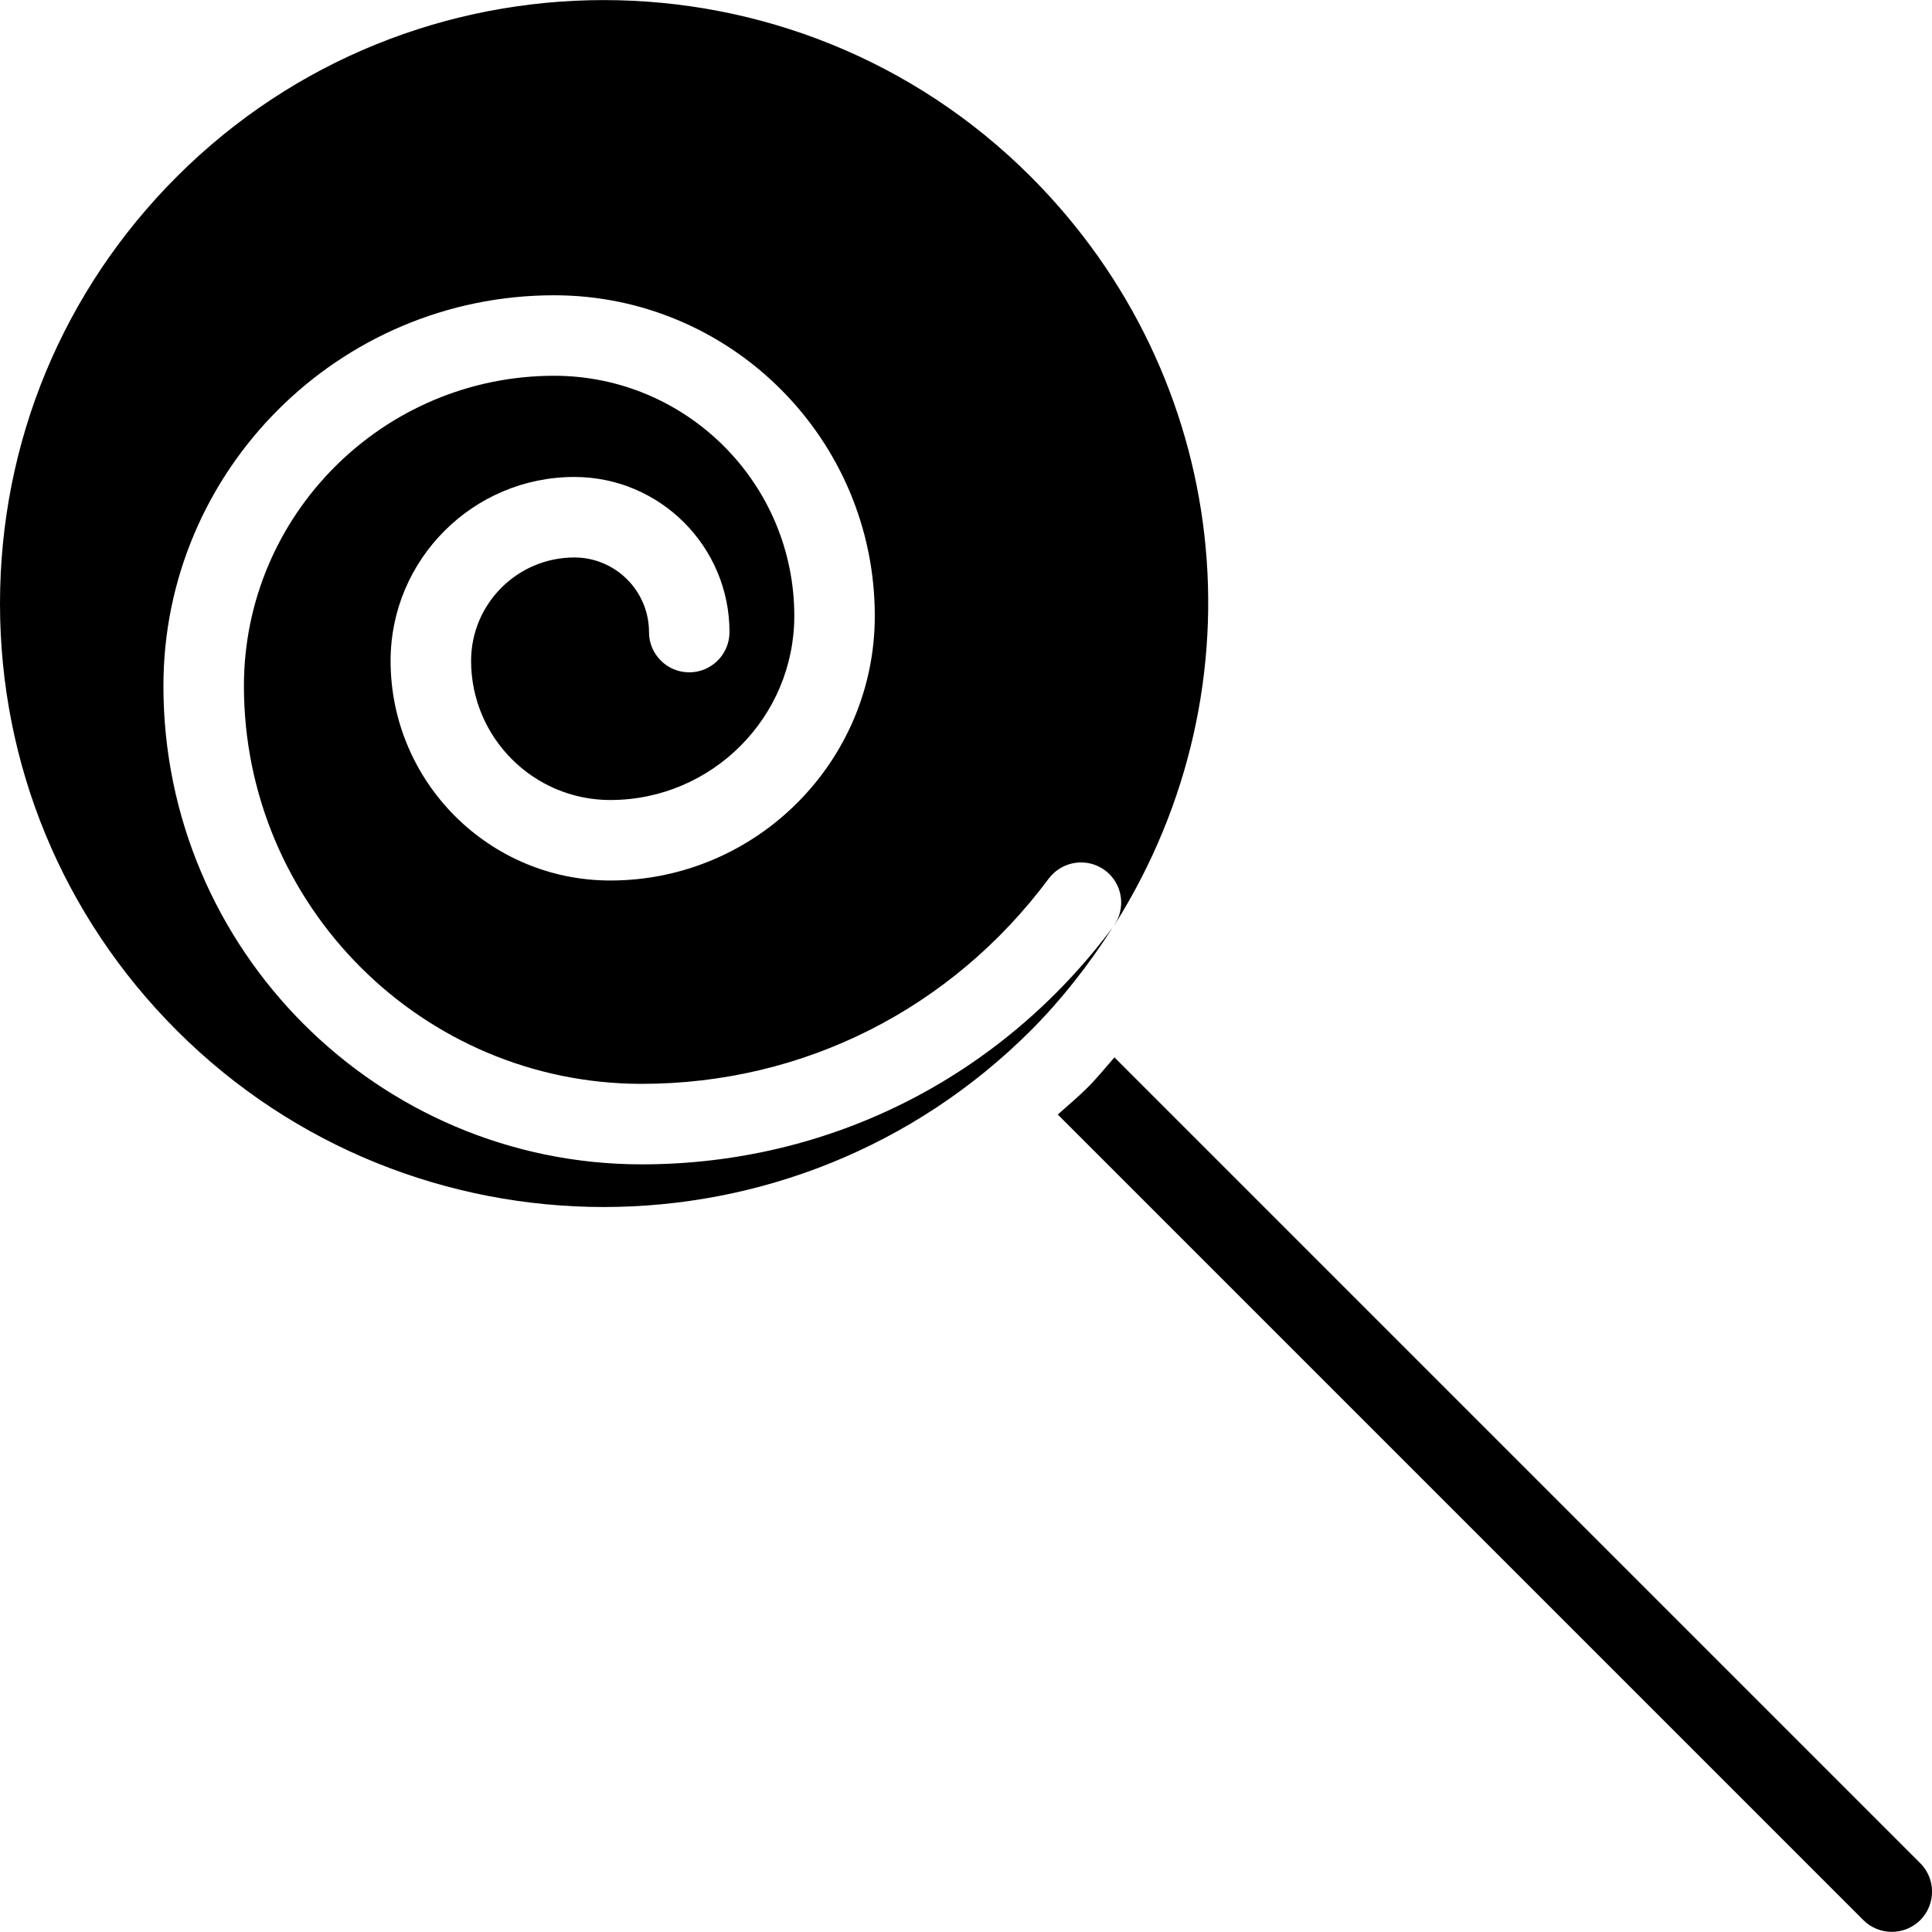 <?xml version="1.0" encoding="iso-8859-1"?>
<!-- Generator: Adobe Illustrator 19.2.1, SVG Export Plug-In . SVG Version: 6.00 Build 0)  -->
<svg version="1.1" xmlns="http://www.w3.org/2000/svg" xmlns:xlink="http://www.w3.org/1999/xlink" x="0px" y="0px"
	 viewBox="0 0 24 24" style="enable-background:new 0 0 24 24;" xml:space="preserve">
<g id="Present_1">
</g>
<g id="Present_2">
</g>
<g id="Present_3">
</g>
<g id="Present_Cake">
</g>
<g id="Present_4">
</g>
<g id="Birthday_Cake_1">
</g>
<g id="Birthday_Cake_2">
</g>
<g id="Cake_Piece">
</g>
<g id="Cupcake">
</g>
<g id="Lollipop">
	<g>
		<path d="M7.972,14.464c-3.276,0-5.942-2.666-5.942-5.942c0-2.677,2.178-4.854,4.854-4.854c2.196,0,3.983,1.787,3.983,3.983
			c0,1.812-1.475,3.287-3.286,3.287c-1.505,0-2.729-1.224-2.729-2.729c0-1.259,1.024-2.284,2.283-2.284
			c1.063,0,1.927,0.864,1.927,1.927c0,0.276-0.224,0.5-0.5,0.5s-0.5-0.224-0.5-0.5c0-0.511-0.416-0.927-0.927-0.927
			c-0.708,0-1.283,0.576-1.283,1.284c0,0.954,0.775,1.729,1.729,1.729c1.261,0,2.286-1.026,2.286-2.287
			c0-1.645-1.338-2.983-2.983-2.983c-2.125,0-3.854,1.729-3.854,3.854c0,2.725,2.217,4.942,4.942,4.942
			c2.007,0,3.85-0.929,5.055-2.549c0.167-0.222,0.479-0.267,0.7-0.103c0.22,0.164,0.266,0.474,0.104,0.695
			c0.006-0.01,0.013-0.018,0.02-0.028c0,0,0.001,0,0.001,0c1.87-2.979,1.439-6.797-1.048-9.285c-2.924-2.924-7.684-2.924-10.607,0
			C0.78,3.611,0,5.495,0,7.498s0.78,3.887,2.196,5.303c1.462,1.462,3.383,2.193,5.304,2.193s3.842-0.731,5.305-2.193
			c0.376-0.377,0.717-0.809,1.018-1.282C12.427,13.391,10.295,14.464,7.972,14.464z"/>
		<path d="M23.854,23.145l-10.01-10.01c-0.11,0.125-0.215,0.256-0.331,0.372c-0.12,0.12-0.248,0.227-0.373,0.338l10.007,10.007
			c0.098,0.098,0.226,0.146,0.354,0.146s0.256-0.049,0.354-0.146C24.049,23.656,24.049,23.34,23.854,23.145z"/>
	</g>
</g>
<g id="Birthday_Greetings_1">
</g>
<g id="Party_Greetings_2">
</g>
<g id="Birthday_Invitation">
</g>
<g id="Birthday_1">
</g>
<g id="Birthday_2">
</g>
<g id="Birthday_Message_1">
</g>
<g id="Birthday_Message_2">
</g>
<g id="Birthyday_Hat_1">
</g>
<g id="Birthay_Hat_2">
</g>
<g id="Birthday_Hat3">
</g>
<g id="Birthday_Decoration_1">
</g>
<g id="Birthday_Decoration_2">
</g>
<g id="Birthday_Decoration_3">
</g>
<g id="Horn_1">
</g>
<g id="Horn_2">
</g>
<g id="Baloon">
</g>
<g id="Balloons_1">
</g>
<g id="Balloons_2">
</g>
<g id="Birthday_Picture">
</g>
<g id="Kid_x27_s_Champagne">
</g>
<g id="Candy">
</g>
<g id="Birthday_Card">
</g>
<g id="Flowers">
</g>
<g id="Birthday_Song">
</g>
<g id="Candle">
</g>
<g id="Sweet_16">
</g>
<g id="Clown">
</g>
<g id="Clown_2">
</g>
<g id="Birthday_Party">
</g>
<g id="Giving_Gift">
</g>
<g id="Present_5">
</g>
<g id="Champagne_in_ice_bucket">
</g>
<g id="Beer">
</g>
<g id="Truffles">
</g>
<g id="Pinata">
</g>
</svg>
